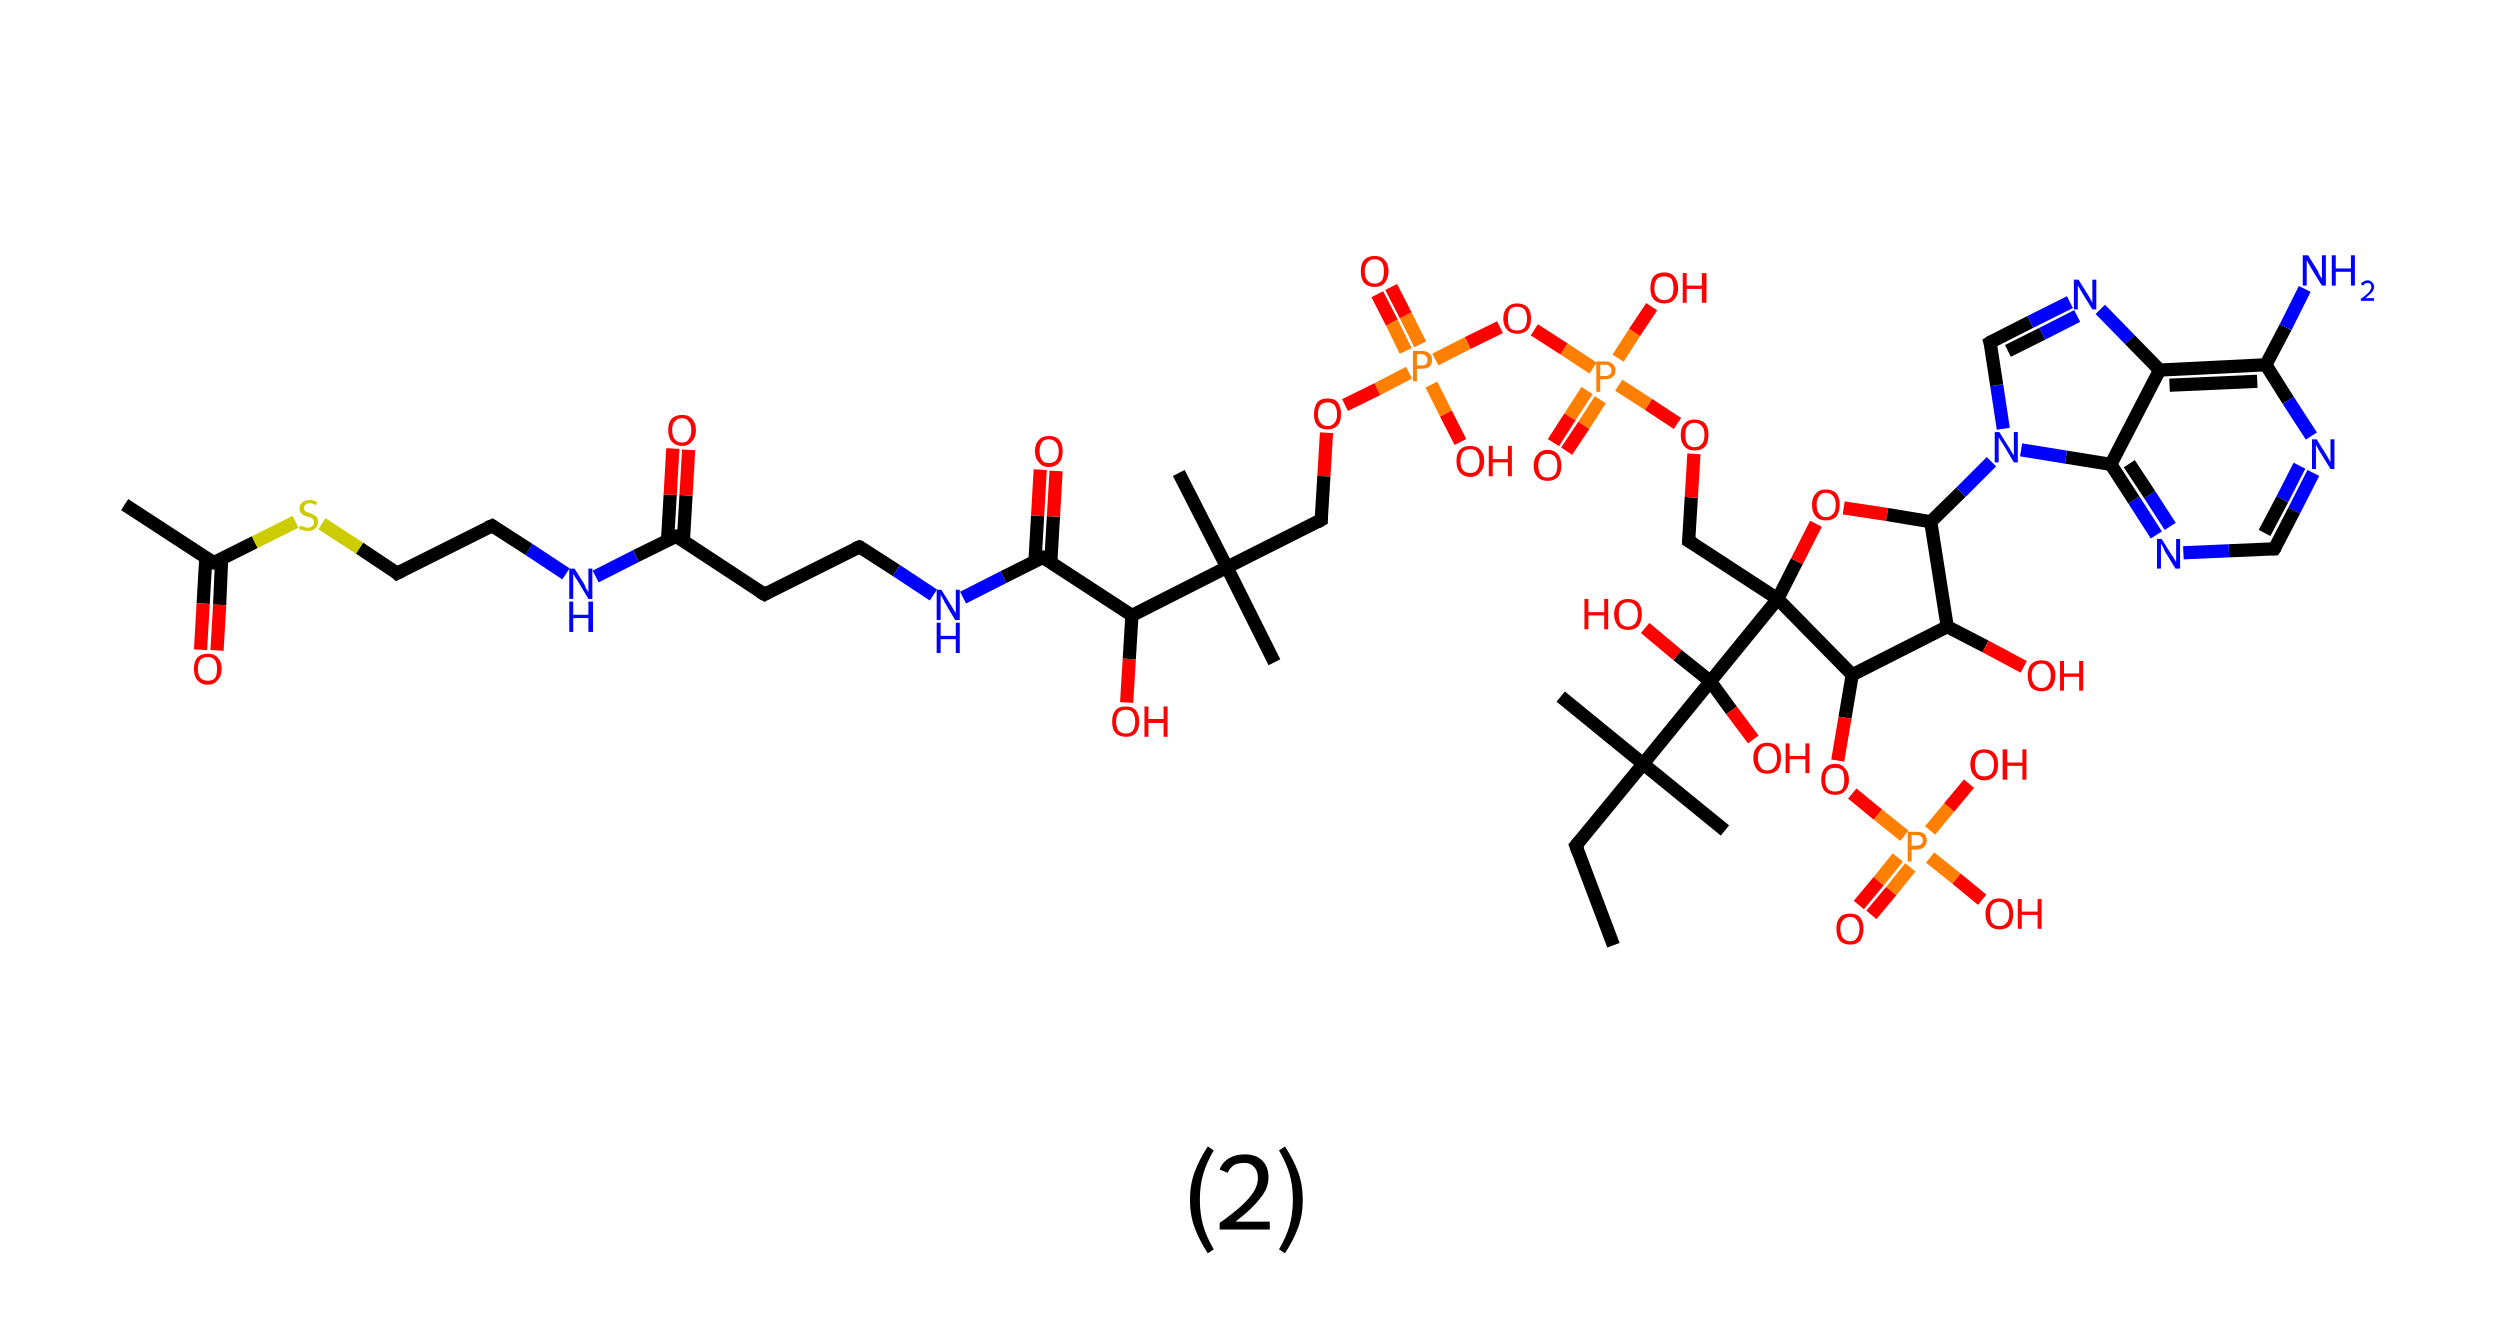 <?xml version='1.0' encoding='ASCII' standalone='yes'?>
<svg xmlns="http://www.w3.org/2000/svg" xmlns:rdkit="http://www.rdkit.org/xml" xmlns:xlink="http://www.w3.org/1999/xlink" version="1.1" baseProfile="full" xml:space="preserve" width="379px" height="200px" viewBox="0 0 379 200">
<!-- END OF HEADER -->
<rect style="opacity:1.0;fill:#FFFFFF;stroke:none" width="379.0" height="200.0" x="0.0" y="0.0"> </rect>
<path class="bond-0 atom-0 atom-1" d="M 244.6,143.3 L 238.9,128.2" style="fill:none;fill-rule:evenodd;stroke:#000000;stroke-width:2.0px;stroke-linecap:butt;stroke-linejoin:miter;stroke-opacity:1"/>
<path class="bond-1 atom-1 atom-2" d="M 238.9,128.2 L 249.1,115.8" style="fill:none;fill-rule:evenodd;stroke:#000000;stroke-width:2.0px;stroke-linecap:butt;stroke-linejoin:miter;stroke-opacity:1"/>
<path class="bond-2 atom-2 atom-3" d="M 249.1,115.8 L 236.6,105.6" style="fill:none;fill-rule:evenodd;stroke:#000000;stroke-width:2.0px;stroke-linecap:butt;stroke-linejoin:miter;stroke-opacity:1"/>
<path class="bond-3 atom-2 atom-4" d="M 249.1,115.8 L 261.5,125.9" style="fill:none;fill-rule:evenodd;stroke:#000000;stroke-width:2.0px;stroke-linecap:butt;stroke-linejoin:miter;stroke-opacity:1"/>
<path class="bond-4 atom-2 atom-5" d="M 249.1,115.8 L 259.3,103.3" style="fill:none;fill-rule:evenodd;stroke:#000000;stroke-width:2.0px;stroke-linecap:butt;stroke-linejoin:miter;stroke-opacity:1"/>
<path class="bond-5 atom-5 atom-6" d="M 259.3,103.3 L 254.3,99.3" style="fill:none;fill-rule:evenodd;stroke:#000000;stroke-width:2.0px;stroke-linecap:butt;stroke-linejoin:miter;stroke-opacity:1"/>
<path class="bond-5 atom-5 atom-6" d="M 254.3,99.3 L 249.4,95.2" style="fill:none;fill-rule:evenodd;stroke:#FF0000;stroke-width:2.0px;stroke-linecap:butt;stroke-linejoin:miter;stroke-opacity:1"/>
<path class="bond-6 atom-5 atom-7" d="M 259.3,103.3 L 262.5,107.7" style="fill:none;fill-rule:evenodd;stroke:#000000;stroke-width:2.0px;stroke-linecap:butt;stroke-linejoin:miter;stroke-opacity:1"/>
<path class="bond-6 atom-5 atom-7" d="M 262.5,107.7 L 265.8,112.1" style="fill:none;fill-rule:evenodd;stroke:#FF0000;stroke-width:2.0px;stroke-linecap:butt;stroke-linejoin:miter;stroke-opacity:1"/>
<path class="bond-7 atom-5 atom-8" d="M 259.3,103.3 L 269.5,90.8" style="fill:none;fill-rule:evenodd;stroke:#000000;stroke-width:2.0px;stroke-linecap:butt;stroke-linejoin:miter;stroke-opacity:1"/>
<path class="bond-8 atom-8 atom-9" d="M 269.5,90.8 L 256.0,82.0" style="fill:none;fill-rule:evenodd;stroke:#000000;stroke-width:2.0px;stroke-linecap:butt;stroke-linejoin:miter;stroke-opacity:1"/>
<path class="bond-9 atom-9 atom-10" d="M 256.0,82.0 L 256.4,75.4" style="fill:none;fill-rule:evenodd;stroke:#000000;stroke-width:2.0px;stroke-linecap:butt;stroke-linejoin:miter;stroke-opacity:1"/>
<path class="bond-9 atom-9 atom-10" d="M 256.4,75.4 L 256.8,68.8" style="fill:none;fill-rule:evenodd;stroke:#FF0000;stroke-width:2.0px;stroke-linecap:butt;stroke-linejoin:miter;stroke-opacity:1"/>
<path class="bond-10 atom-10 atom-11" d="M 254.3,64.2 L 249.9,61.3" style="fill:none;fill-rule:evenodd;stroke:#FF0000;stroke-width:2.0px;stroke-linecap:butt;stroke-linejoin:miter;stroke-opacity:1"/>
<path class="bond-10 atom-10 atom-11" d="M 249.9,61.3 L 245.4,58.4" style="fill:none;fill-rule:evenodd;stroke:#FF7F00;stroke-width:2.0px;stroke-linecap:butt;stroke-linejoin:miter;stroke-opacity:1"/>
<path class="bond-11 atom-11 atom-12" d="M 240.6,59.2 L 238.0,63.2" style="fill:none;fill-rule:evenodd;stroke:#FF7F00;stroke-width:2.0px;stroke-linecap:butt;stroke-linejoin:miter;stroke-opacity:1"/>
<path class="bond-11 atom-11 atom-12" d="M 238.0,63.2 L 235.5,67.1" style="fill:none;fill-rule:evenodd;stroke:#FF0000;stroke-width:2.0px;stroke-linecap:butt;stroke-linejoin:miter;stroke-opacity:1"/>
<path class="bond-11 atom-11 atom-12" d="M 242.6,60.6 L 240.1,64.5" style="fill:none;fill-rule:evenodd;stroke:#FF7F00;stroke-width:2.0px;stroke-linecap:butt;stroke-linejoin:miter;stroke-opacity:1"/>
<path class="bond-11 atom-11 atom-12" d="M 240.1,64.5 L 237.5,68.4" style="fill:none;fill-rule:evenodd;stroke:#FF0000;stroke-width:2.0px;stroke-linecap:butt;stroke-linejoin:miter;stroke-opacity:1"/>
<path class="bond-12 atom-11 atom-13" d="M 245.3,54.3 L 247.8,50.4" style="fill:none;fill-rule:evenodd;stroke:#FF7F00;stroke-width:2.0px;stroke-linecap:butt;stroke-linejoin:miter;stroke-opacity:1"/>
<path class="bond-12 atom-11 atom-13" d="M 247.8,50.4 L 250.4,46.5" style="fill:none;fill-rule:evenodd;stroke:#FF0000;stroke-width:2.0px;stroke-linecap:butt;stroke-linejoin:miter;stroke-opacity:1"/>
<path class="bond-13 atom-11 atom-14" d="M 241.5,55.8 L 237.1,52.9" style="fill:none;fill-rule:evenodd;stroke:#FF7F00;stroke-width:2.0px;stroke-linecap:butt;stroke-linejoin:miter;stroke-opacity:1"/>
<path class="bond-13 atom-11 atom-14" d="M 237.1,52.9 L 232.6,50.0" style="fill:none;fill-rule:evenodd;stroke:#FF0000;stroke-width:2.0px;stroke-linecap:butt;stroke-linejoin:miter;stroke-opacity:1"/>
<path class="bond-14 atom-14 atom-15" d="M 227.4,49.6 L 222.5,52.0" style="fill:none;fill-rule:evenodd;stroke:#FF0000;stroke-width:2.0px;stroke-linecap:butt;stroke-linejoin:miter;stroke-opacity:1"/>
<path class="bond-14 atom-14 atom-15" d="M 222.5,52.0 L 217.6,54.5" style="fill:none;fill-rule:evenodd;stroke:#FF7F00;stroke-width:2.0px;stroke-linecap:butt;stroke-linejoin:miter;stroke-opacity:1"/>
<path class="bond-15 atom-15 atom-16" d="M 215.3,52.2 L 213.1,47.8" style="fill:none;fill-rule:evenodd;stroke:#FF7F00;stroke-width:2.0px;stroke-linecap:butt;stroke-linejoin:miter;stroke-opacity:1"/>
<path class="bond-15 atom-15 atom-16" d="M 213.1,47.8 L 210.9,43.5" style="fill:none;fill-rule:evenodd;stroke:#FF0000;stroke-width:2.0px;stroke-linecap:butt;stroke-linejoin:miter;stroke-opacity:1"/>
<path class="bond-15 atom-15 atom-16" d="M 213.1,53.2 L 211.0,48.9" style="fill:none;fill-rule:evenodd;stroke:#FF7F00;stroke-width:2.0px;stroke-linecap:butt;stroke-linejoin:miter;stroke-opacity:1"/>
<path class="bond-15 atom-15 atom-16" d="M 211.0,48.9 L 208.8,44.6" style="fill:none;fill-rule:evenodd;stroke:#FF0000;stroke-width:2.0px;stroke-linecap:butt;stroke-linejoin:miter;stroke-opacity:1"/>
<path class="bond-16 atom-15 atom-17" d="M 217.0,58.3 L 219.2,62.7" style="fill:none;fill-rule:evenodd;stroke:#FF7F00;stroke-width:2.0px;stroke-linecap:butt;stroke-linejoin:miter;stroke-opacity:1"/>
<path class="bond-16 atom-15 atom-17" d="M 219.2,62.7 L 221.4,67.0" style="fill:none;fill-rule:evenodd;stroke:#FF0000;stroke-width:2.0px;stroke-linecap:butt;stroke-linejoin:miter;stroke-opacity:1"/>
<path class="bond-17 atom-15 atom-18" d="M 213.6,56.5 L 208.8,59.0" style="fill:none;fill-rule:evenodd;stroke:#FF7F00;stroke-width:2.0px;stroke-linecap:butt;stroke-linejoin:miter;stroke-opacity:1"/>
<path class="bond-17 atom-15 atom-18" d="M 208.8,59.0 L 203.9,61.4" style="fill:none;fill-rule:evenodd;stroke:#FF0000;stroke-width:2.0px;stroke-linecap:butt;stroke-linejoin:miter;stroke-opacity:1"/>
<path class="bond-18 atom-18 atom-19" d="M 201.1,65.6 L 200.7,72.2" style="fill:none;fill-rule:evenodd;stroke:#FF0000;stroke-width:2.0px;stroke-linecap:butt;stroke-linejoin:miter;stroke-opacity:1"/>
<path class="bond-18 atom-18 atom-19" d="M 200.7,72.2 L 200.3,78.8" style="fill:none;fill-rule:evenodd;stroke:#000000;stroke-width:2.0px;stroke-linecap:butt;stroke-linejoin:miter;stroke-opacity:1"/>
<path class="bond-19 atom-19 atom-20" d="M 200.3,78.8 L 186.0,86.0" style="fill:none;fill-rule:evenodd;stroke:#000000;stroke-width:2.0px;stroke-linecap:butt;stroke-linejoin:miter;stroke-opacity:1"/>
<path class="bond-20 atom-20 atom-21" d="M 186.0,86.0 L 178.7,71.7" style="fill:none;fill-rule:evenodd;stroke:#000000;stroke-width:2.0px;stroke-linecap:butt;stroke-linejoin:miter;stroke-opacity:1"/>
<path class="bond-21 atom-20 atom-22" d="M 186.0,86.0 L 193.2,100.4" style="fill:none;fill-rule:evenodd;stroke:#000000;stroke-width:2.0px;stroke-linecap:butt;stroke-linejoin:miter;stroke-opacity:1"/>
<path class="bond-22 atom-20 atom-23" d="M 186.0,86.0 L 171.6,93.3" style="fill:none;fill-rule:evenodd;stroke:#000000;stroke-width:2.0px;stroke-linecap:butt;stroke-linejoin:miter;stroke-opacity:1"/>
<path class="bond-23 atom-23 atom-24" d="M 171.6,93.3 L 171.2,99.9" style="fill:none;fill-rule:evenodd;stroke:#000000;stroke-width:2.0px;stroke-linecap:butt;stroke-linejoin:miter;stroke-opacity:1"/>
<path class="bond-23 atom-23 atom-24" d="M 171.2,99.9 L 170.8,106.5" style="fill:none;fill-rule:evenodd;stroke:#FF0000;stroke-width:2.0px;stroke-linecap:butt;stroke-linejoin:miter;stroke-opacity:1"/>
<path class="bond-24 atom-23 atom-25" d="M 171.6,93.3 L 158.1,84.5" style="fill:none;fill-rule:evenodd;stroke:#000000;stroke-width:2.0px;stroke-linecap:butt;stroke-linejoin:miter;stroke-opacity:1"/>
<path class="bond-25 atom-25 atom-26" d="M 159.3,85.2 L 159.7,78.3" style="fill:none;fill-rule:evenodd;stroke:#000000;stroke-width:2.0px;stroke-linecap:butt;stroke-linejoin:miter;stroke-opacity:1"/>
<path class="bond-25 atom-25 atom-26" d="M 159.7,78.3 L 160.1,71.4" style="fill:none;fill-rule:evenodd;stroke:#FF0000;stroke-width:2.0px;stroke-linecap:butt;stroke-linejoin:miter;stroke-opacity:1"/>
<path class="bond-25 atom-25 atom-26" d="M 156.9,85.1 L 157.3,78.2" style="fill:none;fill-rule:evenodd;stroke:#000000;stroke-width:2.0px;stroke-linecap:butt;stroke-linejoin:miter;stroke-opacity:1"/>
<path class="bond-25 atom-25 atom-26" d="M 157.3,78.2 L 157.7,71.2" style="fill:none;fill-rule:evenodd;stroke:#FF0000;stroke-width:2.0px;stroke-linecap:butt;stroke-linejoin:miter;stroke-opacity:1"/>
<path class="bond-26 atom-25 atom-27" d="M 158.1,84.5 L 152.1,87.5" style="fill:none;fill-rule:evenodd;stroke:#000000;stroke-width:2.0px;stroke-linecap:butt;stroke-linejoin:miter;stroke-opacity:1"/>
<path class="bond-26 atom-25 atom-27" d="M 152.1,87.5 L 146.0,90.6" style="fill:none;fill-rule:evenodd;stroke:#0000FF;stroke-width:2.0px;stroke-linecap:butt;stroke-linejoin:miter;stroke-opacity:1"/>
<path class="bond-27 atom-27 atom-28" d="M 141.5,90.2 L 135.9,86.5" style="fill:none;fill-rule:evenodd;stroke:#0000FF;stroke-width:2.0px;stroke-linecap:butt;stroke-linejoin:miter;stroke-opacity:1"/>
<path class="bond-27 atom-27 atom-28" d="M 135.9,86.5 L 130.3,82.9" style="fill:none;fill-rule:evenodd;stroke:#000000;stroke-width:2.0px;stroke-linecap:butt;stroke-linejoin:miter;stroke-opacity:1"/>
<path class="bond-28 atom-28 atom-29" d="M 130.3,82.9 L 115.9,90.1" style="fill:none;fill-rule:evenodd;stroke:#000000;stroke-width:2.0px;stroke-linecap:butt;stroke-linejoin:miter;stroke-opacity:1"/>
<path class="bond-29 atom-29 atom-30" d="M 115.9,90.1 L 102.5,81.3" style="fill:none;fill-rule:evenodd;stroke:#000000;stroke-width:2.0px;stroke-linecap:butt;stroke-linejoin:miter;stroke-opacity:1"/>
<path class="bond-30 atom-30 atom-31" d="M 103.6,82.0 L 104.0,75.1" style="fill:none;fill-rule:evenodd;stroke:#000000;stroke-width:2.0px;stroke-linecap:butt;stroke-linejoin:miter;stroke-opacity:1"/>
<path class="bond-30 atom-30 atom-31" d="M 104.0,75.1 L 104.4,68.2" style="fill:none;fill-rule:evenodd;stroke:#FF0000;stroke-width:2.0px;stroke-linecap:butt;stroke-linejoin:miter;stroke-opacity:1"/>
<path class="bond-30 atom-30 atom-31" d="M 101.2,81.9 L 101.6,75.0" style="fill:none;fill-rule:evenodd;stroke:#000000;stroke-width:2.0px;stroke-linecap:butt;stroke-linejoin:miter;stroke-opacity:1"/>
<path class="bond-30 atom-30 atom-31" d="M 101.6,75.0 L 102.0,68.0" style="fill:none;fill-rule:evenodd;stroke:#FF0000;stroke-width:2.0px;stroke-linecap:butt;stroke-linejoin:miter;stroke-opacity:1"/>
<path class="bond-31 atom-30 atom-32" d="M 102.5,81.3 L 96.4,84.3" style="fill:none;fill-rule:evenodd;stroke:#000000;stroke-width:2.0px;stroke-linecap:butt;stroke-linejoin:miter;stroke-opacity:1"/>
<path class="bond-31 atom-30 atom-32" d="M 96.4,84.3 L 90.3,87.4" style="fill:none;fill-rule:evenodd;stroke:#0000FF;stroke-width:2.0px;stroke-linecap:butt;stroke-linejoin:miter;stroke-opacity:1"/>
<path class="bond-32 atom-32 atom-33" d="M 85.8,87.0 L 80.2,83.3" style="fill:none;fill-rule:evenodd;stroke:#0000FF;stroke-width:2.0px;stroke-linecap:butt;stroke-linejoin:miter;stroke-opacity:1"/>
<path class="bond-32 atom-32 atom-33" d="M 80.2,83.3 L 74.6,79.7" style="fill:none;fill-rule:evenodd;stroke:#000000;stroke-width:2.0px;stroke-linecap:butt;stroke-linejoin:miter;stroke-opacity:1"/>
<path class="bond-33 atom-33 atom-34" d="M 74.6,79.7 L 60.2,86.9" style="fill:none;fill-rule:evenodd;stroke:#000000;stroke-width:2.0px;stroke-linecap:butt;stroke-linejoin:miter;stroke-opacity:1"/>
<path class="bond-34 atom-34 atom-35" d="M 60.2,86.9 L 54.5,83.1" style="fill:none;fill-rule:evenodd;stroke:#000000;stroke-width:2.0px;stroke-linecap:butt;stroke-linejoin:miter;stroke-opacity:1"/>
<path class="bond-34 atom-34 atom-35" d="M 54.5,83.1 L 48.8,79.4" style="fill:none;fill-rule:evenodd;stroke:#CCCC00;stroke-width:2.0px;stroke-linecap:butt;stroke-linejoin:miter;stroke-opacity:1"/>
<path class="bond-35 atom-35 atom-36" d="M 44.8,79.1 L 38.6,82.2" style="fill:none;fill-rule:evenodd;stroke:#CCCC00;stroke-width:2.0px;stroke-linecap:butt;stroke-linejoin:miter;stroke-opacity:1"/>
<path class="bond-35 atom-35 atom-36" d="M 38.6,82.2 L 32.4,85.3" style="fill:none;fill-rule:evenodd;stroke:#000000;stroke-width:2.0px;stroke-linecap:butt;stroke-linejoin:miter;stroke-opacity:1"/>
<path class="bond-36 atom-36 atom-37" d="M 32.4,85.3 L 18.9,76.5" style="fill:none;fill-rule:evenodd;stroke:#000000;stroke-width:2.0px;stroke-linecap:butt;stroke-linejoin:miter;stroke-opacity:1"/>
<path class="bond-37 atom-36 atom-38" d="M 31.2,84.6 L 30.8,91.5" style="fill:none;fill-rule:evenodd;stroke:#000000;stroke-width:2.0px;stroke-linecap:butt;stroke-linejoin:miter;stroke-opacity:1"/>
<path class="bond-37 atom-36 atom-38" d="M 30.8,91.5 L 30.4,98.5" style="fill:none;fill-rule:evenodd;stroke:#FF0000;stroke-width:2.0px;stroke-linecap:butt;stroke-linejoin:miter;stroke-opacity:1"/>
<path class="bond-37 atom-36 atom-38" d="M 33.6,84.7 L 33.3,91.7" style="fill:none;fill-rule:evenodd;stroke:#000000;stroke-width:2.0px;stroke-linecap:butt;stroke-linejoin:miter;stroke-opacity:1"/>
<path class="bond-37 atom-36 atom-38" d="M 33.3,91.7 L 32.9,98.6" style="fill:none;fill-rule:evenodd;stroke:#FF0000;stroke-width:2.0px;stroke-linecap:butt;stroke-linejoin:miter;stroke-opacity:1"/>
<path class="bond-38 atom-8 atom-39" d="M 269.5,90.8 L 272.4,85.1" style="fill:none;fill-rule:evenodd;stroke:#000000;stroke-width:2.0px;stroke-linecap:butt;stroke-linejoin:miter;stroke-opacity:1"/>
<path class="bond-38 atom-8 atom-39" d="M 272.4,85.1 L 275.3,79.4" style="fill:none;fill-rule:evenodd;stroke:#FF0000;stroke-width:2.0px;stroke-linecap:butt;stroke-linejoin:miter;stroke-opacity:1"/>
<path class="bond-39 atom-39 atom-40" d="M 279.5,77.0 L 286.1,78.0" style="fill:none;fill-rule:evenodd;stroke:#FF0000;stroke-width:2.0px;stroke-linecap:butt;stroke-linejoin:miter;stroke-opacity:1"/>
<path class="bond-39 atom-39 atom-40" d="M 286.1,78.0 L 292.7,79.1" style="fill:none;fill-rule:evenodd;stroke:#000000;stroke-width:2.0px;stroke-linecap:butt;stroke-linejoin:miter;stroke-opacity:1"/>
<path class="bond-40 atom-40 atom-41" d="M 292.7,79.1 L 297.3,74.6" style="fill:none;fill-rule:evenodd;stroke:#000000;stroke-width:2.0px;stroke-linecap:butt;stroke-linejoin:miter;stroke-opacity:1"/>
<path class="bond-40 atom-40 atom-41" d="M 297.3,74.6 L 301.9,70.0" style="fill:none;fill-rule:evenodd;stroke:#0000FF;stroke-width:2.0px;stroke-linecap:butt;stroke-linejoin:miter;stroke-opacity:1"/>
<path class="bond-41 atom-41 atom-42" d="M 303.7,65.0 L 302.7,58.4" style="fill:none;fill-rule:evenodd;stroke:#0000FF;stroke-width:2.0px;stroke-linecap:butt;stroke-linejoin:miter;stroke-opacity:1"/>
<path class="bond-41 atom-41 atom-42" d="M 302.7,58.4 L 301.7,51.9" style="fill:none;fill-rule:evenodd;stroke:#000000;stroke-width:2.0px;stroke-linecap:butt;stroke-linejoin:miter;stroke-opacity:1"/>
<path class="bond-42 atom-42 atom-43" d="M 301.7,51.9 L 307.8,48.8" style="fill:none;fill-rule:evenodd;stroke:#000000;stroke-width:2.0px;stroke-linecap:butt;stroke-linejoin:miter;stroke-opacity:1"/>
<path class="bond-42 atom-42 atom-43" d="M 307.8,48.8 L 313.8,45.8" style="fill:none;fill-rule:evenodd;stroke:#0000FF;stroke-width:2.0px;stroke-linecap:butt;stroke-linejoin:miter;stroke-opacity:1"/>
<path class="bond-42 atom-42 atom-43" d="M 304.4,53.2 L 309.6,50.6" style="fill:none;fill-rule:evenodd;stroke:#000000;stroke-width:2.0px;stroke-linecap:butt;stroke-linejoin:miter;stroke-opacity:1"/>
<path class="bond-42 atom-42 atom-43" d="M 309.6,50.6 L 314.9,47.9" style="fill:none;fill-rule:evenodd;stroke:#0000FF;stroke-width:2.0px;stroke-linecap:butt;stroke-linejoin:miter;stroke-opacity:1"/>
<path class="bond-43 atom-43 atom-44" d="M 318.4,46.9 L 322.9,51.5" style="fill:none;fill-rule:evenodd;stroke:#0000FF;stroke-width:2.0px;stroke-linecap:butt;stroke-linejoin:miter;stroke-opacity:1"/>
<path class="bond-43 atom-43 atom-44" d="M 322.9,51.5 L 327.4,56.1" style="fill:none;fill-rule:evenodd;stroke:#000000;stroke-width:2.0px;stroke-linecap:butt;stroke-linejoin:miter;stroke-opacity:1"/>
<path class="bond-44 atom-44 atom-45" d="M 327.4,56.1 L 343.5,55.3" style="fill:none;fill-rule:evenodd;stroke:#000000;stroke-width:2.0px;stroke-linecap:butt;stroke-linejoin:miter;stroke-opacity:1"/>
<path class="bond-44 atom-44 atom-45" d="M 328.9,58.4 L 342.2,57.8" style="fill:none;fill-rule:evenodd;stroke:#000000;stroke-width:2.0px;stroke-linecap:butt;stroke-linejoin:miter;stroke-opacity:1"/>
<path class="bond-45 atom-45 atom-46" d="M 343.5,55.3 L 346.5,49.6" style="fill:none;fill-rule:evenodd;stroke:#000000;stroke-width:2.0px;stroke-linecap:butt;stroke-linejoin:miter;stroke-opacity:1"/>
<path class="bond-45 atom-45 atom-46" d="M 346.5,49.6 L 349.4,43.8" style="fill:none;fill-rule:evenodd;stroke:#0000FF;stroke-width:2.0px;stroke-linecap:butt;stroke-linejoin:miter;stroke-opacity:1"/>
<path class="bond-46 atom-45 atom-47" d="M 343.5,55.3 L 346.9,60.7" style="fill:none;fill-rule:evenodd;stroke:#000000;stroke-width:2.0px;stroke-linecap:butt;stroke-linejoin:miter;stroke-opacity:1"/>
<path class="bond-46 atom-45 atom-47" d="M 346.9,60.7 L 350.4,66.1" style="fill:none;fill-rule:evenodd;stroke:#0000FF;stroke-width:2.0px;stroke-linecap:butt;stroke-linejoin:miter;stroke-opacity:1"/>
<path class="bond-47 atom-47 atom-48" d="M 350.7,71.7 L 347.8,77.4" style="fill:none;fill-rule:evenodd;stroke:#0000FF;stroke-width:2.0px;stroke-linecap:butt;stroke-linejoin:miter;stroke-opacity:1"/>
<path class="bond-47 atom-47 atom-48" d="M 347.8,77.4 L 344.8,83.2" style="fill:none;fill-rule:evenodd;stroke:#000000;stroke-width:2.0px;stroke-linecap:butt;stroke-linejoin:miter;stroke-opacity:1"/>
<path class="bond-47 atom-47 atom-48" d="M 348.6,70.6 L 346.0,75.7" style="fill:none;fill-rule:evenodd;stroke:#0000FF;stroke-width:2.0px;stroke-linecap:butt;stroke-linejoin:miter;stroke-opacity:1"/>
<path class="bond-47 atom-47 atom-48" d="M 346.0,75.7 L 343.3,80.8" style="fill:none;fill-rule:evenodd;stroke:#000000;stroke-width:2.0px;stroke-linecap:butt;stroke-linejoin:miter;stroke-opacity:1"/>
<path class="bond-48 atom-48 atom-49" d="M 344.8,83.2 L 337.9,83.5" style="fill:none;fill-rule:evenodd;stroke:#000000;stroke-width:2.0px;stroke-linecap:butt;stroke-linejoin:miter;stroke-opacity:1"/>
<path class="bond-48 atom-48 atom-49" d="M 337.9,83.5 L 331.0,83.8" style="fill:none;fill-rule:evenodd;stroke:#0000FF;stroke-width:2.0px;stroke-linecap:butt;stroke-linejoin:miter;stroke-opacity:1"/>
<path class="bond-49 atom-49 atom-50" d="M 326.9,81.1 L 323.5,75.8" style="fill:none;fill-rule:evenodd;stroke:#0000FF;stroke-width:2.0px;stroke-linecap:butt;stroke-linejoin:miter;stroke-opacity:1"/>
<path class="bond-49 atom-49 atom-50" d="M 323.5,75.8 L 320.0,70.4" style="fill:none;fill-rule:evenodd;stroke:#000000;stroke-width:2.0px;stroke-linecap:butt;stroke-linejoin:miter;stroke-opacity:1"/>
<path class="bond-49 atom-49 atom-50" d="M 329.0,79.8 L 325.9,75.0" style="fill:none;fill-rule:evenodd;stroke:#0000FF;stroke-width:2.0px;stroke-linecap:butt;stroke-linejoin:miter;stroke-opacity:1"/>
<path class="bond-49 atom-49 atom-50" d="M 325.9,75.0 L 322.8,70.3" style="fill:none;fill-rule:evenodd;stroke:#000000;stroke-width:2.0px;stroke-linecap:butt;stroke-linejoin:miter;stroke-opacity:1"/>
<path class="bond-50 atom-40 atom-51" d="M 292.7,79.1 L 295.2,95.0" style="fill:none;fill-rule:evenodd;stroke:#000000;stroke-width:2.0px;stroke-linecap:butt;stroke-linejoin:miter;stroke-opacity:1"/>
<path class="bond-51 atom-51 atom-52" d="M 295.2,95.0 L 301.0,98.0" style="fill:none;fill-rule:evenodd;stroke:#000000;stroke-width:2.0px;stroke-linecap:butt;stroke-linejoin:miter;stroke-opacity:1"/>
<path class="bond-51 atom-51 atom-52" d="M 301.0,98.0 L 306.8,101.1" style="fill:none;fill-rule:evenodd;stroke:#FF0000;stroke-width:2.0px;stroke-linecap:butt;stroke-linejoin:miter;stroke-opacity:1"/>
<path class="bond-52 atom-51 atom-53" d="M 295.2,95.0 L 280.8,102.3" style="fill:none;fill-rule:evenodd;stroke:#000000;stroke-width:2.0px;stroke-linecap:butt;stroke-linejoin:miter;stroke-opacity:1"/>
<path class="bond-53 atom-53 atom-54" d="M 280.8,102.3 L 279.7,108.8" style="fill:none;fill-rule:evenodd;stroke:#000000;stroke-width:2.0px;stroke-linecap:butt;stroke-linejoin:miter;stroke-opacity:1"/>
<path class="bond-53 atom-53 atom-54" d="M 279.7,108.8 L 278.6,115.3" style="fill:none;fill-rule:evenodd;stroke:#FF0000;stroke-width:2.0px;stroke-linecap:butt;stroke-linejoin:miter;stroke-opacity:1"/>
<path class="bond-54 atom-54 atom-55" d="M 280.8,120.3 L 284.7,123.5" style="fill:none;fill-rule:evenodd;stroke:#FF0000;stroke-width:2.0px;stroke-linecap:butt;stroke-linejoin:miter;stroke-opacity:1"/>
<path class="bond-54 atom-54 atom-55" d="M 284.7,123.5 L 288.7,126.7" style="fill:none;fill-rule:evenodd;stroke:#FF7F00;stroke-width:2.0px;stroke-linecap:butt;stroke-linejoin:miter;stroke-opacity:1"/>
<path class="bond-55 atom-55 atom-56" d="M 287.7,130.0 L 284.8,133.6" style="fill:none;fill-rule:evenodd;stroke:#FF7F00;stroke-width:2.0px;stroke-linecap:butt;stroke-linejoin:miter;stroke-opacity:1"/>
<path class="bond-55 atom-55 atom-56" d="M 284.8,133.6 L 281.8,137.2" style="fill:none;fill-rule:evenodd;stroke:#FF0000;stroke-width:2.0px;stroke-linecap:butt;stroke-linejoin:miter;stroke-opacity:1"/>
<path class="bond-55 atom-55 atom-56" d="M 289.6,131.5 L 286.7,135.1" style="fill:none;fill-rule:evenodd;stroke:#FF7F00;stroke-width:2.0px;stroke-linecap:butt;stroke-linejoin:miter;stroke-opacity:1"/>
<path class="bond-55 atom-55 atom-56" d="M 286.7,135.1 L 283.7,138.7" style="fill:none;fill-rule:evenodd;stroke:#FF0000;stroke-width:2.0px;stroke-linecap:butt;stroke-linejoin:miter;stroke-opacity:1"/>
<path class="bond-56 atom-55 atom-57" d="M 292.6,125.9 L 295.5,122.4" style="fill:none;fill-rule:evenodd;stroke:#FF7F00;stroke-width:2.0px;stroke-linecap:butt;stroke-linejoin:miter;stroke-opacity:1"/>
<path class="bond-56 atom-55 atom-57" d="M 295.5,122.4 L 298.5,118.8" style="fill:none;fill-rule:evenodd;stroke:#FF0000;stroke-width:2.0px;stroke-linecap:butt;stroke-linejoin:miter;stroke-opacity:1"/>
<path class="bond-57 atom-55 atom-58" d="M 292.6,130.0 L 296.6,133.2" style="fill:none;fill-rule:evenodd;stroke:#FF7F00;stroke-width:2.0px;stroke-linecap:butt;stroke-linejoin:miter;stroke-opacity:1"/>
<path class="bond-57 atom-55 atom-58" d="M 296.6,133.2 L 300.5,136.4" style="fill:none;fill-rule:evenodd;stroke:#FF0000;stroke-width:2.0px;stroke-linecap:butt;stroke-linejoin:miter;stroke-opacity:1"/>
<path class="bond-58 atom-53 atom-8" d="M 280.8,102.3 L 269.5,90.8" style="fill:none;fill-rule:evenodd;stroke:#000000;stroke-width:2.0px;stroke-linecap:butt;stroke-linejoin:miter;stroke-opacity:1"/>
<path class="bond-59 atom-50 atom-41" d="M 320.0,70.4 L 313.2,69.3" style="fill:none;fill-rule:evenodd;stroke:#000000;stroke-width:2.0px;stroke-linecap:butt;stroke-linejoin:miter;stroke-opacity:1"/>
<path class="bond-59 atom-50 atom-41" d="M 313.2,69.3 L 306.4,68.2" style="fill:none;fill-rule:evenodd;stroke:#0000FF;stroke-width:2.0px;stroke-linecap:butt;stroke-linejoin:miter;stroke-opacity:1"/>
<path class="bond-60 atom-50 atom-44" d="M 320.0,70.4 L 327.4,56.1" style="fill:none;fill-rule:evenodd;stroke:#000000;stroke-width:2.0px;stroke-linecap:butt;stroke-linejoin:miter;stroke-opacity:1"/>
<path d="M 239.2,129.0 L 238.9,128.2 L 239.4,127.6" style="fill:none;stroke:#000000;stroke-width:2.0px;stroke-linecap:butt;stroke-linejoin:miter;stroke-opacity:1;"/>
<path d="M 256.7,82.4 L 256.0,82.0 L 256.0,81.7" style="fill:none;stroke:#000000;stroke-width:2.0px;stroke-linecap:butt;stroke-linejoin:miter;stroke-opacity:1;"/>
<path d="M 200.3,78.5 L 200.3,78.8 L 199.6,79.2" style="fill:none;stroke:#000000;stroke-width:2.0px;stroke-linecap:butt;stroke-linejoin:miter;stroke-opacity:1;"/>
<path d="M 158.8,84.9 L 158.1,84.5 L 157.8,84.6" style="fill:none;stroke:#000000;stroke-width:2.0px;stroke-linecap:butt;stroke-linejoin:miter;stroke-opacity:1;"/>
<path d="M 130.6,83.0 L 130.3,82.9 L 129.6,83.2" style="fill:none;stroke:#000000;stroke-width:2.0px;stroke-linecap:butt;stroke-linejoin:miter;stroke-opacity:1;"/>
<path d="M 116.6,89.7 L 115.9,90.1 L 115.2,89.7" style="fill:none;stroke:#000000;stroke-width:2.0px;stroke-linecap:butt;stroke-linejoin:miter;stroke-opacity:1;"/>
<path d="M 103.1,81.7 L 102.5,81.3 L 102.1,81.4" style="fill:none;stroke:#000000;stroke-width:2.0px;stroke-linecap:butt;stroke-linejoin:miter;stroke-opacity:1;"/>
<path d="M 74.9,79.9 L 74.6,79.7 L 73.9,80.0" style="fill:none;stroke:#000000;stroke-width:2.0px;stroke-linecap:butt;stroke-linejoin:miter;stroke-opacity:1;"/>
<path d="M 61.0,86.5 L 60.2,86.9 L 60.0,86.7" style="fill:none;stroke:#000000;stroke-width:2.0px;stroke-linecap:butt;stroke-linejoin:miter;stroke-opacity:1;"/>
<path d="M 32.7,85.2 L 32.4,85.3 L 31.7,84.9" style="fill:none;stroke:#000000;stroke-width:2.0px;stroke-linecap:butt;stroke-linejoin:miter;stroke-opacity:1;"/>
<path d="M 301.8,52.2 L 301.7,51.9 L 302.0,51.7" style="fill:none;stroke:#000000;stroke-width:2.0px;stroke-linecap:butt;stroke-linejoin:miter;stroke-opacity:1;"/>
<path d="M 345.0,82.9 L 344.8,83.2 L 344.5,83.2" style="fill:none;stroke:#000000;stroke-width:2.0px;stroke-linecap:butt;stroke-linejoin:miter;stroke-opacity:1;"/>
<path class="atom-6" d="M 240.2 90.8 L 240.8 90.8 L 240.8 92.8 L 243.2 92.8 L 243.2 90.8 L 243.8 90.8 L 243.8 95.4 L 243.2 95.4 L 243.2 93.3 L 240.8 93.3 L 240.8 95.4 L 240.2 95.4 L 240.2 90.8 " fill="#FF0000"/>
<path class="atom-6" d="M 244.7 93.1 Q 244.7 92.0, 245.3 91.4 Q 245.8 90.8, 246.8 90.8 Q 247.8 90.8, 248.4 91.4 Q 248.9 92.0, 248.9 93.1 Q 248.9 94.2, 248.4 94.9 Q 247.8 95.5, 246.8 95.5 Q 245.8 95.5, 245.3 94.9 Q 244.7 94.2, 244.7 93.1 M 246.8 95.0 Q 247.5 95.0, 247.9 94.5 Q 248.3 94.0, 248.3 93.1 Q 248.3 92.2, 247.9 91.8 Q 247.5 91.3, 246.8 91.3 Q 246.1 91.3, 245.7 91.8 Q 245.4 92.2, 245.4 93.1 Q 245.4 94.0, 245.7 94.5 Q 246.1 95.0, 246.8 95.0 " fill="#FF0000"/>
<path class="atom-7" d="M 265.8 114.9 Q 265.8 113.8, 266.4 113.2 Q 266.9 112.6, 267.9 112.6 Q 268.9 112.6, 269.5 113.2 Q 270.0 113.8, 270.0 114.9 Q 270.0 116.0, 269.5 116.7 Q 268.9 117.3, 267.9 117.3 Q 266.9 117.3, 266.4 116.7 Q 265.8 116.0, 265.8 114.9 M 267.9 116.8 Q 268.6 116.8, 269.0 116.3 Q 269.4 115.8, 269.4 114.9 Q 269.4 114.0, 269.0 113.6 Q 268.6 113.1, 267.9 113.1 Q 267.2 113.1, 266.9 113.6 Q 266.5 114.0, 266.5 114.9 Q 266.5 115.8, 266.9 116.3 Q 267.2 116.8, 267.9 116.8 " fill="#FF0000"/>
<path class="atom-7" d="M 270.7 112.7 L 271.3 112.7 L 271.3 114.6 L 273.7 114.6 L 273.7 112.7 L 274.3 112.7 L 274.3 117.2 L 273.7 117.2 L 273.7 115.1 L 271.3 115.1 L 271.3 117.2 L 270.7 117.2 L 270.7 112.7 " fill="#FF0000"/>
<path class="atom-10" d="M 254.8 65.9 Q 254.8 64.8, 255.4 64.2 Q 255.9 63.6, 256.9 63.6 Q 257.9 63.6, 258.5 64.2 Q 259.0 64.8, 259.0 65.9 Q 259.0 67.1, 258.5 67.7 Q 257.9 68.3, 256.9 68.3 Q 255.9 68.3, 255.4 67.7 Q 254.8 67.1, 254.8 65.9 M 256.9 67.8 Q 257.6 67.8, 258.0 67.3 Q 258.4 66.9, 258.4 65.9 Q 258.4 65.0, 258.0 64.6 Q 257.6 64.1, 256.9 64.1 Q 256.2 64.1, 255.8 64.6 Q 255.5 65.0, 255.5 65.9 Q 255.5 66.9, 255.8 67.3 Q 256.2 67.8, 256.9 67.8 " fill="#FF0000"/>
<path class="atom-11" d="M 243.4 54.8 Q 244.1 54.8, 244.5 55.2 Q 244.9 55.5, 244.9 56.2 Q 244.9 56.8, 244.5 57.1 Q 244.1 57.5, 243.4 57.5 L 242.6 57.5 L 242.6 59.4 L 242.0 59.4 L 242.0 54.8 L 243.4 54.8 M 243.4 57.0 Q 243.8 57.0, 244.0 56.8 Q 244.3 56.6, 244.3 56.2 Q 244.3 55.8, 244.0 55.5 Q 243.8 55.3, 243.4 55.3 L 242.6 55.3 L 242.6 57.0 L 243.4 57.0 " fill="#FF7F00"/>
<path class="atom-12" d="M 232.5 70.6 Q 232.5 69.5, 233.1 68.9 Q 233.6 68.2, 234.6 68.2 Q 235.6 68.2, 236.2 68.9 Q 236.7 69.5, 236.7 70.6 Q 236.7 71.7, 236.2 72.3 Q 235.6 72.9, 234.6 72.9 Q 233.6 72.9, 233.1 72.3 Q 232.5 71.7, 232.5 70.6 M 234.6 72.4 Q 235.3 72.4, 235.7 72.0 Q 236.1 71.5, 236.1 70.6 Q 236.1 69.7, 235.7 69.2 Q 235.3 68.8, 234.6 68.8 Q 233.9 68.8, 233.6 69.2 Q 233.2 69.7, 233.2 70.6 Q 233.2 71.5, 233.6 72.0 Q 233.9 72.4, 234.6 72.4 " fill="#FF0000"/>
<path class="atom-13" d="M 250.2 43.7 Q 250.2 42.6, 250.7 41.9 Q 251.3 41.3, 252.3 41.3 Q 253.3 41.3, 253.8 41.9 Q 254.4 42.6, 254.4 43.7 Q 254.4 44.8, 253.8 45.4 Q 253.3 46.0, 252.3 46.0 Q 251.3 46.0, 250.7 45.4 Q 250.2 44.8, 250.2 43.7 M 252.3 45.5 Q 253.0 45.5, 253.4 45.0 Q 253.7 44.6, 253.7 43.7 Q 253.7 42.8, 253.4 42.3 Q 253.0 41.9, 252.3 41.9 Q 251.6 41.9, 251.2 42.3 Q 250.8 42.8, 250.8 43.7 Q 250.8 44.6, 251.2 45.0 Q 251.6 45.5, 252.3 45.5 " fill="#FF0000"/>
<path class="atom-13" d="M 255.1 41.4 L 255.7 41.4 L 255.7 43.3 L 258.0 43.3 L 258.0 41.4 L 258.7 41.4 L 258.7 45.9 L 258.0 45.9 L 258.0 43.8 L 255.7 43.8 L 255.7 45.9 L 255.1 45.9 L 255.1 41.4 " fill="#FF0000"/>
<path class="atom-14" d="M 227.9 48.3 Q 227.9 47.2, 228.5 46.6 Q 229.0 46.0, 230.0 46.0 Q 231.0 46.0, 231.6 46.6 Q 232.1 47.2, 232.1 48.3 Q 232.1 49.4, 231.6 50.0 Q 231.0 50.6, 230.0 50.6 Q 229.0 50.6, 228.5 50.0 Q 227.9 49.4, 227.9 48.3 M 230.0 50.1 Q 230.7 50.1, 231.1 49.7 Q 231.5 49.2, 231.5 48.3 Q 231.5 47.4, 231.1 46.9 Q 230.7 46.5, 230.0 46.5 Q 229.3 46.5, 228.9 46.9 Q 228.6 47.4, 228.6 48.3 Q 228.6 49.2, 228.9 49.7 Q 229.3 50.1, 230.0 50.1 " fill="#FF0000"/>
<path class="atom-15" d="M 215.5 53.2 Q 216.3 53.2, 216.7 53.6 Q 217.1 53.9, 217.1 54.6 Q 217.1 55.2, 216.7 55.6 Q 216.3 55.9, 215.5 55.9 L 214.8 55.9 L 214.8 57.8 L 214.2 57.8 L 214.2 53.2 L 215.5 53.2 M 215.5 55.4 Q 216.0 55.4, 216.2 55.2 Q 216.4 55.0, 216.4 54.6 Q 216.4 54.2, 216.2 54.0 Q 216.0 53.7, 215.5 53.7 L 214.8 53.7 L 214.8 55.4 L 215.5 55.4 " fill="#FF7F00"/>
<path class="atom-16" d="M 206.3 41.1 Q 206.3 40.0, 206.8 39.4 Q 207.4 38.8, 208.4 38.8 Q 209.4 38.8, 209.9 39.4 Q 210.5 40.0, 210.5 41.1 Q 210.5 42.2, 209.9 42.9 Q 209.4 43.5, 208.4 43.5 Q 207.4 43.5, 206.8 42.9 Q 206.3 42.3, 206.3 41.1 M 208.4 43.0 Q 209.1 43.0, 209.5 42.5 Q 209.8 42.1, 209.8 41.1 Q 209.8 40.2, 209.5 39.8 Q 209.1 39.3, 208.4 39.3 Q 207.7 39.3, 207.3 39.8 Q 206.9 40.2, 206.9 41.1 Q 206.9 42.1, 207.3 42.5 Q 207.7 43.0, 208.4 43.0 " fill="#FF0000"/>
<path class="atom-17" d="M 220.8 69.9 Q 220.8 68.8, 221.3 68.2 Q 221.9 67.6, 222.9 67.6 Q 223.9 67.6, 224.4 68.2 Q 225.0 68.8, 225.0 69.9 Q 225.0 71.0, 224.4 71.6 Q 223.9 72.3, 222.9 72.3 Q 221.9 72.3, 221.3 71.6 Q 220.8 71.0, 220.8 69.9 M 222.9 71.7 Q 223.6 71.7, 223.9 71.3 Q 224.3 70.8, 224.3 69.9 Q 224.3 69.0, 223.9 68.5 Q 223.6 68.1, 222.9 68.1 Q 222.2 68.1, 221.8 68.5 Q 221.4 69.0, 221.4 69.9 Q 221.4 70.8, 221.8 71.3 Q 222.2 71.7, 222.9 71.7 " fill="#FF0000"/>
<path class="atom-17" d="M 225.7 67.6 L 226.3 67.6 L 226.3 69.6 L 228.6 69.6 L 228.6 67.6 L 229.2 67.6 L 229.2 72.2 L 228.6 72.2 L 228.6 70.1 L 226.3 70.1 L 226.3 72.2 L 225.7 72.2 L 225.7 67.6 " fill="#FF0000"/>
<path class="atom-18" d="M 199.2 62.8 Q 199.2 61.7, 199.7 61.0 Q 200.2 60.4, 201.3 60.4 Q 202.3 60.4, 202.8 61.0 Q 203.3 61.7, 203.3 62.8 Q 203.3 63.9, 202.8 64.5 Q 202.2 65.1, 201.3 65.1 Q 200.2 65.1, 199.7 64.5 Q 199.2 63.9, 199.2 62.8 M 201.3 64.6 Q 201.9 64.6, 202.3 64.1 Q 202.7 63.7, 202.7 62.8 Q 202.7 61.9, 202.3 61.4 Q 201.9 61.0, 201.3 61.0 Q 200.6 61.0, 200.2 61.4 Q 199.8 61.9, 199.8 62.8 Q 199.8 63.7, 200.2 64.1 Q 200.6 64.6, 201.3 64.6 " fill="#FF0000"/>
<path class="atom-24" d="M 168.6 109.4 Q 168.6 108.3, 169.1 107.7 Q 169.6 107.1, 170.7 107.1 Q 171.7 107.1, 172.2 107.7 Q 172.7 108.3, 172.7 109.4 Q 172.7 110.5, 172.2 111.1 Q 171.7 111.7, 170.7 111.7 Q 169.7 111.7, 169.1 111.1 Q 168.6 110.5, 168.6 109.4 M 170.7 111.2 Q 171.4 111.2, 171.7 110.8 Q 172.1 110.3, 172.1 109.4 Q 172.1 108.5, 171.7 108.0 Q 171.4 107.6, 170.7 107.6 Q 170.0 107.6, 169.6 108.0 Q 169.2 108.5, 169.2 109.4 Q 169.2 110.3, 169.6 110.8 Q 170.0 111.2, 170.7 111.2 " fill="#FF0000"/>
<path class="atom-24" d="M 173.5 107.1 L 174.1 107.1 L 174.1 109.0 L 176.4 109.0 L 176.4 107.1 L 177.0 107.1 L 177.0 111.7 L 176.4 111.7 L 176.4 109.6 L 174.1 109.6 L 174.1 111.7 L 173.5 111.7 L 173.5 107.1 " fill="#FF0000"/>
<path class="atom-26" d="M 156.9 68.4 Q 156.9 67.3, 157.5 66.7 Q 158.0 66.1, 159.0 66.1 Q 160.1 66.1, 160.6 66.7 Q 161.1 67.3, 161.1 68.4 Q 161.1 69.5, 160.6 70.1 Q 160.0 70.8, 159.0 70.8 Q 158.0 70.8, 157.5 70.1 Q 156.9 69.5, 156.9 68.4 M 159.0 70.2 Q 159.7 70.2, 160.1 69.8 Q 160.5 69.3, 160.5 68.4 Q 160.5 67.5, 160.1 67.1 Q 159.7 66.6, 159.0 66.6 Q 158.3 66.6, 158.0 67.0 Q 157.6 67.5, 157.6 68.4 Q 157.6 69.3, 158.0 69.8 Q 158.3 70.2, 159.0 70.2 " fill="#FF0000"/>
<path class="atom-27" d="M 142.7 89.4 L 144.2 91.8 Q 144.4 92.1, 144.6 92.5 Q 144.9 92.9, 144.9 93.0 L 144.9 89.4 L 145.5 89.4 L 145.5 94.0 L 144.8 94.0 L 143.2 91.3 Q 143.1 91.0, 142.9 90.7 Q 142.7 90.3, 142.6 90.2 L 142.6 94.0 L 142.0 94.0 L 142.0 89.4 L 142.7 89.4 " fill="#0000FF"/>
<path class="atom-27" d="M 142.0 94.4 L 142.6 94.4 L 142.6 96.4 L 144.9 96.4 L 144.9 94.4 L 145.5 94.4 L 145.5 99.0 L 144.9 99.0 L 144.9 96.9 L 142.6 96.9 L 142.6 99.0 L 142.0 99.0 L 142.0 94.4 " fill="#0000FF"/>
<path class="atom-31" d="M 101.3 65.2 Q 101.3 64.1, 101.8 63.5 Q 102.4 62.9, 103.4 62.9 Q 104.4 62.9, 104.9 63.5 Q 105.5 64.1, 105.5 65.2 Q 105.5 66.3, 104.9 66.9 Q 104.4 67.6, 103.4 67.6 Q 102.4 67.6, 101.8 66.9 Q 101.3 66.3, 101.3 65.2 M 103.4 67.1 Q 104.1 67.1, 104.4 66.6 Q 104.8 66.1, 104.8 65.2 Q 104.8 64.3, 104.4 63.9 Q 104.1 63.4, 103.4 63.4 Q 102.7 63.4, 102.3 63.9 Q 101.9 64.3, 101.9 65.2 Q 101.9 66.1, 102.3 66.6 Q 102.7 67.1, 103.4 67.1 " fill="#FF0000"/>
<path class="atom-32" d="M 87.1 86.2 L 88.6 88.6 Q 88.7 88.9, 88.9 89.3 Q 89.2 89.7, 89.2 89.8 L 89.2 86.2 L 89.8 86.2 L 89.8 90.8 L 89.2 90.8 L 87.6 88.1 Q 87.4 87.8, 87.2 87.5 Q 87.0 87.1, 86.9 87.0 L 86.9 90.8 L 86.3 90.8 L 86.3 86.2 L 87.1 86.2 " fill="#0000FF"/>
<path class="atom-32" d="M 86.3 91.2 L 86.9 91.2 L 86.9 93.2 L 89.2 93.2 L 89.2 91.2 L 89.9 91.2 L 89.9 95.8 L 89.2 95.8 L 89.2 93.7 L 86.9 93.7 L 86.9 95.8 L 86.3 95.8 L 86.3 91.2 " fill="#0000FF"/>
<path class="atom-35" d="M 45.5 79.6 Q 45.5 79.7, 45.8 79.8 Q 46.0 79.8, 46.2 79.9 Q 46.4 80.0, 46.7 80.0 Q 47.1 80.0, 47.4 79.7 Q 47.6 79.5, 47.6 79.2 Q 47.6 78.9, 47.5 78.8 Q 47.4 78.6, 47.2 78.5 Q 47.0 78.4, 46.6 78.3 Q 46.2 78.2, 46.0 78.1 Q 45.8 78.0, 45.6 77.7 Q 45.4 77.5, 45.4 77.1 Q 45.4 76.5, 45.8 76.2 Q 46.2 75.8, 47.0 75.8 Q 47.5 75.8, 48.1 76.1 L 47.9 76.6 Q 47.4 76.3, 47.0 76.3 Q 46.5 76.3, 46.3 76.5 Q 46.1 76.7, 46.1 77.0 Q 46.1 77.3, 46.2 77.4 Q 46.3 77.6, 46.5 77.6 Q 46.7 77.7, 47.0 77.8 Q 47.4 77.9, 47.6 78.1 Q 47.9 78.2, 48.1 78.5 Q 48.2 78.7, 48.2 79.2 Q 48.2 79.8, 47.8 80.1 Q 47.4 80.5, 46.7 80.5 Q 46.3 80.5, 46.0 80.4 Q 45.7 80.3, 45.3 80.2 L 45.5 79.6 " fill="#CCCC00"/>
<path class="atom-38" d="M 29.4 101.4 Q 29.4 100.3, 29.9 99.7 Q 30.5 99.1, 31.5 99.1 Q 32.5 99.1, 33.0 99.7 Q 33.6 100.3, 33.6 101.4 Q 33.6 102.5, 33.0 103.1 Q 32.5 103.8, 31.5 103.8 Q 30.5 103.8, 29.9 103.1 Q 29.4 102.5, 29.4 101.4 M 31.5 103.2 Q 32.2 103.2, 32.6 102.8 Q 32.9 102.3, 32.9 101.4 Q 32.9 100.5, 32.6 100.1 Q 32.2 99.6, 31.5 99.6 Q 30.8 99.6, 30.4 100.0 Q 30.0 100.5, 30.0 101.4 Q 30.0 102.3, 30.4 102.8 Q 30.8 103.2, 31.5 103.2 " fill="#FF0000"/>
<path class="atom-39" d="M 274.7 76.5 Q 274.7 75.4, 275.3 74.8 Q 275.8 74.2, 276.8 74.2 Q 277.8 74.2, 278.4 74.8 Q 278.9 75.4, 278.9 76.5 Q 278.9 77.6, 278.4 78.3 Q 277.8 78.9, 276.8 78.9 Q 275.8 78.9, 275.3 78.3 Q 274.7 77.7, 274.7 76.5 M 276.8 78.4 Q 277.5 78.4, 277.9 77.9 Q 278.3 77.5, 278.3 76.5 Q 278.3 75.6, 277.9 75.2 Q 277.5 74.7, 276.8 74.7 Q 276.1 74.7, 275.8 75.2 Q 275.4 75.6, 275.4 76.5 Q 275.4 77.5, 275.8 77.9 Q 276.1 78.4, 276.8 78.4 " fill="#FF0000"/>
<path class="atom-41" d="M 303.1 65.5 L 304.6 67.9 Q 304.8 68.2, 305.0 68.6 Q 305.3 69.0, 305.3 69.1 L 305.3 65.5 L 305.9 65.5 L 305.9 70.1 L 305.3 70.1 L 303.7 67.4 Q 303.5 67.1, 303.3 66.8 Q 303.1 66.4, 303.0 66.3 L 303.0 70.1 L 302.4 70.1 L 302.4 65.5 L 303.1 65.5 " fill="#0000FF"/>
<path class="atom-43" d="M 315.1 42.4 L 316.6 44.8 Q 316.7 45.0, 317.0 45.5 Q 317.2 45.9, 317.2 45.9 L 317.2 42.4 L 317.8 42.4 L 317.8 46.9 L 317.2 46.9 L 315.6 44.3 Q 315.4 44.0, 315.2 43.6 Q 315.0 43.3, 315.0 43.2 L 315.0 46.9 L 314.4 46.9 L 314.4 42.4 L 315.1 42.4 " fill="#0000FF"/>
<path class="atom-46" d="M 349.9 38.7 L 351.4 41.1 Q 351.5 41.4, 351.7 41.8 Q 352.0 42.2, 352.0 42.3 L 352.0 38.7 L 352.6 38.7 L 352.6 43.3 L 352.0 43.3 L 350.4 40.7 Q 350.2 40.3, 350.0 40.0 Q 349.8 39.6, 349.7 39.5 L 349.7 43.3 L 349.1 43.3 L 349.1 38.7 L 349.9 38.7 " fill="#0000FF"/>
<path class="atom-46" d="M 353.5 38.7 L 354.1 38.7 L 354.1 40.7 L 356.4 40.7 L 356.4 38.7 L 357.0 38.7 L 357.0 43.3 L 356.4 43.3 L 356.4 41.2 L 354.1 41.2 L 354.1 43.3 L 353.5 43.3 L 353.5 38.7 " fill="#0000FF"/>
<path class="atom-46" d="M 357.9 43.1 Q 358.0 42.8, 358.3 42.7 Q 358.6 42.5, 358.9 42.5 Q 359.4 42.5, 359.6 42.8 Q 359.9 43.0, 359.9 43.5 Q 359.9 43.9, 359.6 44.3 Q 359.2 44.7, 358.6 45.2 L 359.9 45.2 L 359.9 45.6 L 357.9 45.6 L 357.9 45.3 Q 358.5 44.9, 358.8 44.6 Q 359.2 44.3, 359.3 44.0 Q 359.5 43.8, 359.5 43.5 Q 359.5 43.2, 359.3 43.0 Q 359.2 42.9, 358.9 42.9 Q 358.7 42.9, 358.5 43.0 Q 358.4 43.1, 358.3 43.3 L 357.9 43.1 " fill="#0000FF"/>
<path class="atom-47" d="M 351.2 66.6 L 352.7 69.0 Q 352.8 69.2, 353.1 69.7 Q 353.3 70.1, 353.3 70.1 L 353.3 66.6 L 353.9 66.6 L 353.9 71.1 L 353.3 71.1 L 351.7 68.5 Q 351.5 68.2, 351.3 67.8 Q 351.1 67.5, 351.1 67.4 L 351.1 71.1 L 350.5 71.1 L 350.5 66.6 L 351.2 66.6 " fill="#0000FF"/>
<path class="atom-49" d="M 327.7 81.7 L 329.2 84.1 Q 329.4 84.3, 329.6 84.7 Q 329.9 85.2, 329.9 85.2 L 329.9 81.7 L 330.5 81.7 L 330.5 86.2 L 329.8 86.2 L 328.2 83.6 Q 328.1 83.3, 327.9 82.9 Q 327.7 82.6, 327.6 82.4 L 327.6 86.2 L 327.0 86.2 L 327.0 81.7 L 327.7 81.7 " fill="#0000FF"/>
<path class="atom-52" d="M 307.4 102.4 Q 307.4 101.3, 307.9 100.7 Q 308.5 100.1, 309.5 100.1 Q 310.5 100.1, 311.0 100.7 Q 311.6 101.3, 311.6 102.4 Q 311.6 103.5, 311.0 104.2 Q 310.5 104.8, 309.5 104.8 Q 308.5 104.8, 307.9 104.2 Q 307.4 103.5, 307.4 102.4 M 309.5 104.3 Q 310.2 104.3, 310.5 103.8 Q 310.9 103.3, 310.9 102.4 Q 310.9 101.5, 310.5 101.1 Q 310.2 100.6, 309.5 100.6 Q 308.8 100.6, 308.4 101.1 Q 308.0 101.5, 308.0 102.4 Q 308.0 103.3, 308.4 103.8 Q 308.8 104.3, 309.5 104.3 " fill="#FF0000"/>
<path class="atom-52" d="M 312.3 100.2 L 312.9 100.2 L 312.9 102.1 L 315.2 102.1 L 315.2 100.2 L 315.8 100.2 L 315.8 104.7 L 315.2 104.7 L 315.2 102.6 L 312.9 102.6 L 312.9 104.7 L 312.3 104.7 L 312.3 100.2 " fill="#FF0000"/>
<path class="atom-54" d="M 276.1 118.2 Q 276.1 117.1, 276.6 116.5 Q 277.2 115.8, 278.2 115.8 Q 279.2 115.8, 279.7 116.5 Q 280.3 117.1, 280.3 118.2 Q 280.3 119.3, 279.7 119.9 Q 279.2 120.5, 278.2 120.5 Q 277.2 120.5, 276.6 119.9 Q 276.1 119.3, 276.1 118.2 M 278.2 120.0 Q 278.9 120.0, 279.3 119.6 Q 279.6 119.1, 279.6 118.2 Q 279.6 117.3, 279.3 116.8 Q 278.9 116.4, 278.2 116.4 Q 277.5 116.4, 277.1 116.8 Q 276.7 117.3, 276.7 118.2 Q 276.7 119.1, 277.1 119.6 Q 277.5 120.0, 278.2 120.0 " fill="#FF0000"/>
<path class="atom-55" d="M 290.5 126.1 Q 291.3 126.1, 291.7 126.4 Q 292.1 126.8, 292.1 127.4 Q 292.1 128.0, 291.7 128.4 Q 291.3 128.8, 290.5 128.8 L 289.8 128.8 L 289.8 130.6 L 289.2 130.6 L 289.2 126.1 L 290.5 126.1 M 290.5 128.2 Q 291.0 128.2, 291.2 128.0 Q 291.5 127.8, 291.5 127.4 Q 291.5 127.0, 291.2 126.8 Q 291.0 126.6, 290.5 126.6 L 289.8 126.6 L 289.8 128.2 L 290.5 128.2 " fill="#FF7F00"/>
<path class="atom-56" d="M 278.4 140.8 Q 278.4 139.7, 278.9 139.1 Q 279.4 138.5, 280.5 138.5 Q 281.5 138.5, 282.0 139.1 Q 282.5 139.7, 282.5 140.8 Q 282.5 141.9, 282.0 142.6 Q 281.5 143.2, 280.5 143.2 Q 279.5 143.2, 278.9 142.6 Q 278.4 141.9, 278.4 140.8 M 280.5 142.7 Q 281.2 142.7, 281.5 142.2 Q 281.9 141.7, 281.9 140.8 Q 281.9 139.9, 281.5 139.5 Q 281.2 139.0, 280.5 139.0 Q 279.8 139.0, 279.4 139.5 Q 279.0 139.9, 279.0 140.8 Q 279.0 141.7, 279.4 142.2 Q 279.8 142.7, 280.5 142.7 " fill="#FF0000"/>
<path class="atom-57" d="M 298.7 115.9 Q 298.7 114.8, 299.3 114.2 Q 299.8 113.6, 300.8 113.6 Q 301.8 113.6, 302.4 114.2 Q 302.9 114.8, 302.9 115.9 Q 302.9 117.0, 302.4 117.6 Q 301.8 118.3, 300.8 118.3 Q 299.8 118.3, 299.3 117.6 Q 298.7 117.0, 298.7 115.9 M 300.8 117.7 Q 301.5 117.7, 301.9 117.3 Q 302.3 116.8, 302.3 115.9 Q 302.3 115.0, 301.9 114.6 Q 301.5 114.1, 300.8 114.1 Q 300.1 114.1, 299.8 114.5 Q 299.4 115.0, 299.4 115.9 Q 299.4 116.8, 299.8 117.3 Q 300.1 117.7, 300.8 117.7 " fill="#FF0000"/>
<path class="atom-57" d="M 303.6 113.6 L 304.3 113.6 L 304.3 115.6 L 306.6 115.6 L 306.6 113.6 L 307.2 113.6 L 307.2 118.2 L 306.6 118.2 L 306.6 116.1 L 304.3 116.1 L 304.3 118.2 L 303.6 118.2 L 303.6 113.6 " fill="#FF0000"/>
<path class="atom-58" d="M 301.0 138.5 Q 301.0 137.5, 301.6 136.8 Q 302.1 136.2, 303.1 136.2 Q 304.1 136.2, 304.7 136.8 Q 305.2 137.5, 305.2 138.5 Q 305.2 139.7, 304.7 140.3 Q 304.1 140.9, 303.1 140.9 Q 302.1 140.9, 301.6 140.3 Q 301.0 139.7, 301.0 138.5 M 303.1 140.4 Q 303.8 140.4, 304.2 139.9 Q 304.6 139.5, 304.6 138.5 Q 304.6 137.7, 304.2 137.2 Q 303.8 136.7, 303.1 136.7 Q 302.4 136.7, 302.0 137.2 Q 301.7 137.6, 301.7 138.5 Q 301.7 139.5, 302.0 139.9 Q 302.4 140.4, 303.1 140.4 " fill="#FF0000"/>
<path class="atom-58" d="M 305.9 136.3 L 306.5 136.3 L 306.5 138.2 L 308.9 138.2 L 308.9 136.3 L 309.5 136.3 L 309.5 140.8 L 308.9 140.8 L 308.9 138.7 L 306.5 138.7 L 306.5 140.8 L 305.9 140.8 L 305.9 136.3 " fill="#FF0000"/>
<path class="legend" d="M 180.4 181.9 Q 180.4 179.6, 181.1 177.7 Q 181.8 175.8, 183.1 173.8 L 184.0 174.4 Q 182.9 176.3, 182.4 178.0 Q 181.9 179.7, 181.9 181.9 Q 181.9 184.0, 182.4 185.8 Q 182.9 187.5, 184.0 189.4 L 183.1 190.0 Q 181.8 188.0, 181.1 186.1 Q 180.4 184.2, 180.4 181.9 " fill="#000000"/>
<path class="legend" d="M 184.9 177.3 Q 185.3 176.2, 186.3 175.6 Q 187.3 175.0, 188.7 175.0 Q 190.4 175.0, 191.3 175.9 Q 192.3 176.8, 192.3 178.5 Q 192.3 180.2, 191.0 181.7 Q 189.8 183.3, 187.3 185.2 L 192.5 185.2 L 192.5 186.4 L 184.9 186.4 L 184.9 185.4 Q 187.0 183.9, 188.2 182.8 Q 189.5 181.6, 190.1 180.6 Q 190.7 179.6, 190.7 178.6 Q 190.7 177.5, 190.1 176.9 Q 189.6 176.3, 188.7 176.3 Q 187.7 176.3, 187.1 176.6 Q 186.5 177.0, 186.1 177.8 L 184.9 177.3 " fill="#000000"/>
<path class="legend" d="M 197.5 181.9 Q 197.5 184.2, 196.8 186.1 Q 196.1 188.0, 194.8 190.0 L 193.9 189.4 Q 195.0 187.5, 195.5 185.8 Q 196.0 184.0, 196.0 181.9 Q 196.0 179.7, 195.5 178.0 Q 195.0 176.3, 193.9 174.4 L 194.8 173.8 Q 196.1 175.8, 196.8 177.7 Q 197.5 179.6, 197.5 181.9 " fill="#000000"/>
</svg>
